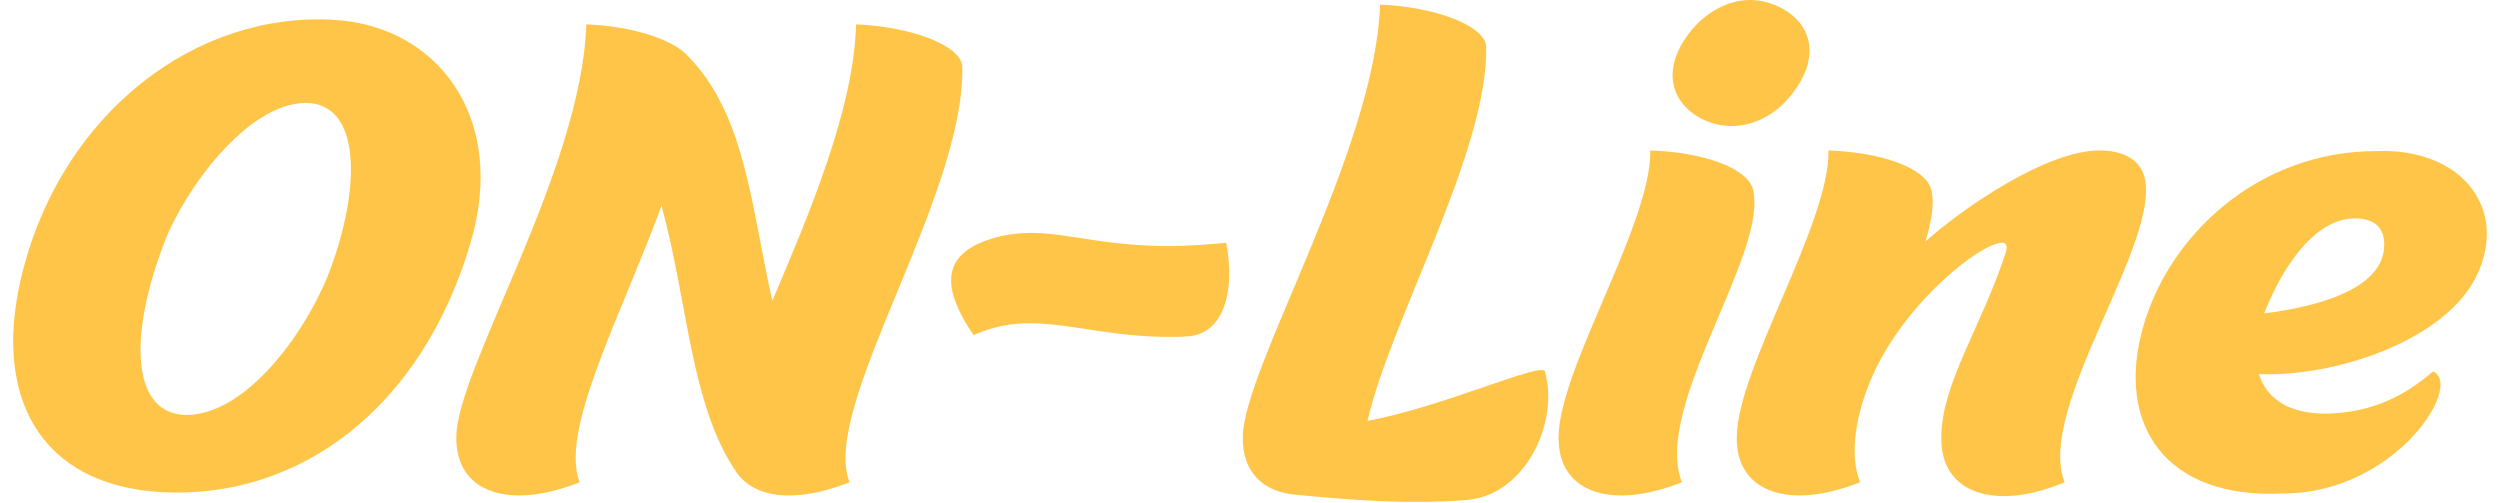 <svg width="144" height="29" viewBox="0 0 144 29" fill="none" xmlns="http://www.w3.org/2000/svg">
<path d="M9.321 28.348C2.329 27.968 -0.635 22.838 1.379 15.352C3.773 6.422 11.297 0.684 19.201 1.14C25.243 1.482 29.233 6.802 27.105 13.984C24.255 23.636 17.149 28.766 9.321 28.348ZM10.765 23.902C14.185 23.864 17.605 19.19 18.973 15.656C20.873 10.602 20.721 5.928 17.605 5.928C14.185 5.966 10.613 10.982 9.473 13.946C7.345 19.494 7.611 23.902 10.765 23.902Z" fill="#FFC548"/>
<path d="M33.391 27.778C32.137 28.272 30.959 28.538 29.895 28.538C27.767 28.538 26.247 27.436 26.285 25.156C26.323 21.204 33.505 9.804 33.771 1.406C36.203 1.482 38.559 2.204 39.471 3.078C39.509 3.116 39.547 3.116 39.547 3.154C42.967 6.536 43.271 12.008 44.487 17.328C46.577 12.388 49.161 6.384 49.313 1.406C52.429 1.52 55.431 2.622 55.431 3.876C55.545 11.438 47.223 23.484 48.933 27.778C47.679 28.272 46.501 28.538 45.437 28.538C44.031 28.538 42.929 28.044 42.321 27.056C39.775 23.218 39.623 17.404 38.103 11.856C35.785 18.164 32.213 24.814 33.391 27.778Z" fill="#FFC548"/>
<path d="M70.633 13.984C71.203 17.062 70.329 19.304 68.353 19.38C64.477 19.57 61.855 18.62 59.309 18.62C58.245 18.62 57.181 18.81 56.079 19.304C53.761 15.922 54.787 14.402 57.333 13.68C58.055 13.49 58.739 13.414 59.385 13.414C61.513 13.414 63.565 14.174 67.365 14.174C68.315 14.174 69.417 14.098 70.633 13.984Z" fill="#FFC548"/>
<path d="M88.99 21.394C89.826 24.396 87.812 28.576 84.43 28.804C81.504 29.032 78.54 28.88 74.664 28.5C72.802 28.348 71.548 27.246 71.586 25.156C71.624 21.204 79.224 8.664 79.49 0.266C82.606 0.38 85.608 1.482 85.608 2.736C85.684 8.778 80.098 18.43 78.768 24.244C83.214 23.408 88.8 20.824 88.99 21.394Z" fill="#FFC548"/>
<path d="M102.732 0.532C104.518 1.558 104.708 3.496 103.264 5.358C102.314 6.612 101.022 7.258 99.731 7.258C99.085 7.258 98.477 7.106 97.868 6.764C96.044 5.7 95.855 3.762 97.299 1.9C98.249 0.684 99.54 0 100.794 0C101.478 0 102.124 0.19 102.732 0.532ZM95.056 8.664C98.172 8.778 100.68 9.69 100.984 10.944C101.82 14.668 95.171 23.484 96.88 27.778C95.626 28.272 94.448 28.538 93.385 28.538C91.257 28.538 89.737 27.436 89.775 25.156C89.812 21.204 95.132 12.882 95.056 8.664Z" fill="#FFC548"/>
<path d="M115.542 14.516C115.656 14.136 115.542 13.984 115.314 13.984C114.136 13.984 109.842 17.29 107.904 21.546C106.878 23.826 106.498 26.182 107.144 27.778C105.89 28.272 104.712 28.538 103.648 28.538C101.52 28.538 99.999 27.436 100.038 25.156C100.076 21.204 105.396 12.882 105.32 8.664C108.436 8.778 110.944 9.69 111.248 10.944C111.438 11.742 111.248 12.768 110.906 13.908C113.034 12.008 117.86 8.664 120.938 8.664C122.23 8.664 123.18 9.158 123.484 10.07C124.662 13.718 117.214 23.522 118.924 27.778C117.67 28.31 116.454 28.576 115.428 28.576C113.3 28.576 111.78 27.474 111.818 25.156C111.856 22.04 114.098 18.924 115.542 14.516Z" fill="#FFC548"/>
<path d="M133.951 23.826C136.649 23.788 138.549 22.762 140.145 21.394C141.931 22.192 137.941 28.424 131.519 28.424C124.679 28.766 121.943 24.434 123.387 19.038C124.831 13.604 130.037 8.702 136.877 8.702C141.779 8.512 144.515 12.008 142.653 15.884C140.867 19.608 134.483 21.736 130.113 21.546C130.569 22.99 131.861 23.826 133.951 23.826ZM135.623 12.578C133.039 12.616 131.215 15.998 130.417 18.05C132.887 17.746 137.333 16.834 137.333 14.098C137.333 13.034 136.687 12.578 135.623 12.578Z" fill="#FFC548"/>
</svg>
